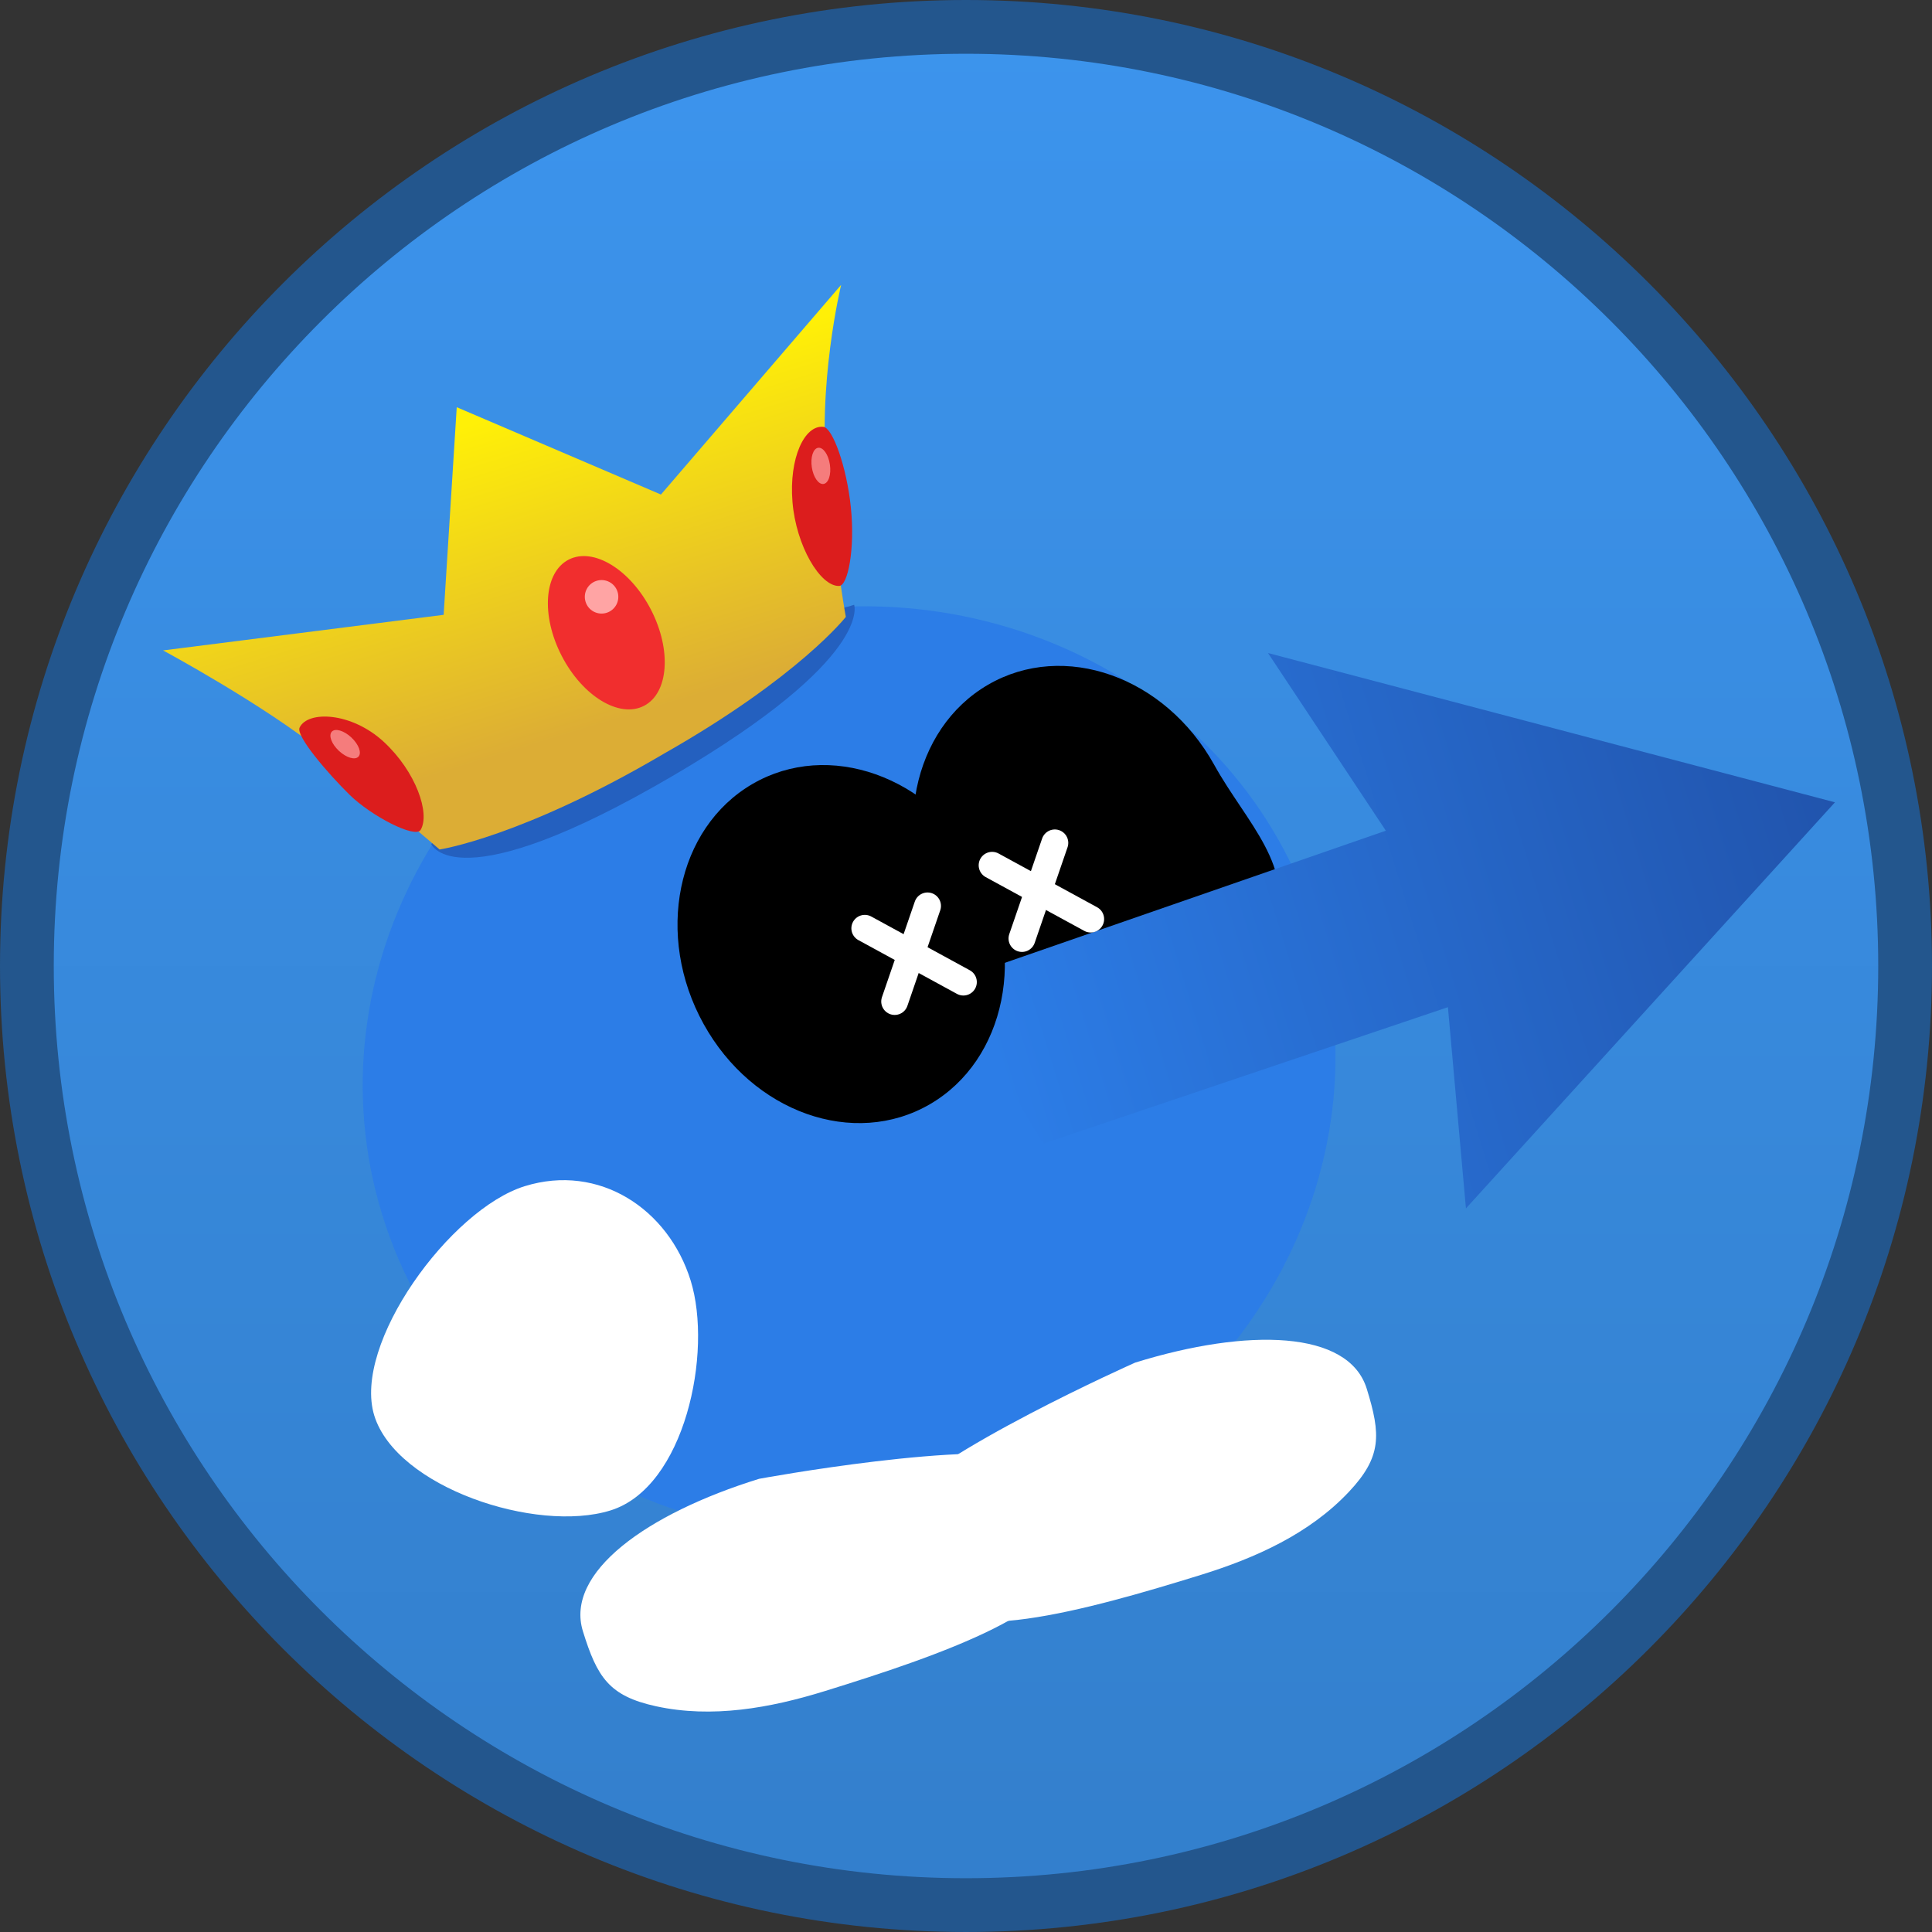 <svg version="1.1" xmlns="http://www.w3.org/2000/svg" xmlns:xlink="http://www.w3.org/1999/xlink" width="143.734" height="143.734" viewBox="0,0,143.734,143.734"><rect x="0" y="0" width="143.734" height="143.734" fill="#333333" stroke="none"/><defs><linearGradient x1="240" y1="110.133" x2="240" y2="249.867" gradientUnits="userSpaceOnUse" id="color-1"><stop offset="0" stop-color="#3c94ed"/><stop offset="1" stop-color="#337fcc"/></linearGradient><linearGradient x1="304.299" y1="166.694" x2="241.883" y2="186.036" gradientUnits="userSpaceOnUse" id="color-2"><stop offset="0" stop-color="#2154ad"/><stop offset="1" stop-color="#2c7de7"/></linearGradient><linearGradient x1="204.706" y1="139.203" x2="211.799" y2="162.428" gradientUnits="userSpaceOnUse" id="color-3"><stop offset="0" stop-color="#fff007"/><stop offset="1" stop-color="#dcad35"/></linearGradient></defs><g transform="translate(-168.133,-108.133)"><g data-paper-data="{&quot;isPaintingLayer&quot;:true}" fill-rule="nonzero" stroke-linejoin="miter" stroke-miterlimit="10" stroke-dasharray="" stroke-dashoffset="0" style="mix-blend-mode: normal"><path d="M240,110.133c19.275,0 36.744,7.827 49.39,20.477c12.65,12.646 20.477,30.114 20.477,49.39c0,19.275 -7.827,36.744 -20.477,49.39c-12.646,12.65 -30.115,20.477 -49.39,20.477c-19.275,0 -36.744,-7.827 -49.39,-20.477c-12.65,-12.646 -20.477,-30.114 -20.477,-49.39c0,-19.275 7.827,-36.744 20.477,-49.39c12.646,-12.65 30.115,-20.477 49.39,-20.477z" data-paper-data="{&quot;origPos&quot;:null}" fill="url(#color-1)" stroke="#23568d" stroke-width="4" stroke-linecap="butt"/><g><g stroke-width="0"><path d="M241.479,220.641c-19.174,5.942 -39.273,-3.943 -44.893,-22.079c-5.62,-18.136 5.368,-37.654 24.541,-43.596c19.174,-5.942 39.273,3.943 44.893,22.079c5.62,18.136 -5.368,37.654 -24.541,43.596z" data-paper-data="{&quot;index&quot;:null}" fill="#2c7de7" stroke="#000000" stroke-linecap="butt"/><path d="M236.87,226.602c0,0 -3.951,-4.495 -2.455,-6.388c3.208,-4.059 18.174,-10.709 18.174,-10.709c8.376,-2.595 15.872,-2.418 17.224,1.943c1.058,3.415 1.125,5.066 -1.325,7.671c-2.927,3.113 -6.924,4.913 -11.005,6.178c-8.376,2.595 -19.262,5.666 -20.613,1.305z" data-paper-data="{&quot;index&quot;:null}" fill="#ffffff" stroke="none" stroke-linecap="butt"/><path d="M245.652,216.706c2.304,0.715 1.588,6.657 1.588,6.657c1.351,4.361 -9.363,7.984 -17.739,10.58c-4.081,1.265 -8.396,2.039 -12.57,1.128c-3.493,-0.763 -4.372,-2.162 -5.431,-5.577c-1.351,-4.361 4.731,-8.747 13.107,-11.342c0,0 16.104,-2.978 21.045,-1.445z" data-paper-data="{&quot;index&quot;:null}" fill="#ffffff" stroke="none" stroke-linecap="butt"/><path d="M207.174,196.38c5.538,-1.716 10.691,1.697 12.343,7.027c1.652,5.33 -0.429,15.381 -5.966,17.097c-5.538,1.716 -15.92,-1.725 -17.572,-7.055c-1.652,-5.33 5.657,-15.353 11.195,-17.069z" data-paper-data="{&quot;index&quot;:null}" fill="#ffffff" stroke="none" stroke-linecap="butt"/><path d="M241.636,159.078c5.652,-3.286 13.188,-0.616 16.834,5.963c2.381,4.297 6.153,7.629 4.417,12.225c-1.042,2.761 -5.499,4.154 -8.05,5.638c-5.652,3.286 -13.188,0.616 -16.834,-5.963c-3.645,-6.579 -2.019,-14.577 3.633,-17.863z" data-paper-data="{&quot;origRot&quot;:0,&quot;index&quot;:null}" fill="#000000" stroke="none" stroke-linecap="butt"/><path d="M275.853,183.064l-30.098,10.151l-2.807,-4.625l-1.649,-4.434l0.166,-3.898l29.769,-10.324l-8.767,-13.218l42.18,11.106l-27.453,30.212z" data-paper-data="{&quot;index&quot;:null}" fill="url(#color-2)" stroke="#000000" stroke-linecap="round"/><path d="M224.115,166.457c5.652,-3.286 13.188,-0.616 16.834,5.963c3.645,6.579 2.019,14.577 -3.633,17.863c-5.652,3.286 -13.188,0.616 -16.834,-5.963c-3.645,-6.579 -2.019,-14.577 3.633,-17.863z" data-paper-data="{&quot;origRot&quot;:0,&quot;index&quot;:null}" fill="#000000" stroke="none" stroke-linecap="butt"/><g data-paper-data="{&quot;index&quot;:null}" stroke-linecap="butt"><path d="M213.773,158.669l17.904,-5.542c0,0 1.441,3.972 -13.424,12.687c-16.261,9.533 -18.038,5.109 -18.038,5.109z" fill="#2460bf" stroke="none"/><path d="M231.06,154.028c0,0 -3.477,4.465 -13.533,10.175c-10.544,6.21 -16.689,7.13 -16.689,7.13c0,0 -3.369,-2.909 -8.672,-7.21c-4.386,-3.557 -11.901,-7.601 -11.901,-7.601l20.874,-2.648l0.974,-15.446l15.192,6.497l13.406,-15.598c0,0 -1.831,7.536 -1.018,14.599c0.862,7.491 1.368,10.103 1.368,10.103z" fill="url(#color-3)" stroke="none"/><path d="M210.438,149.768c1.836,-0.946 4.578,0.722 6.126,3.726c1.548,3.004 1.314,6.205 -0.521,7.151c-1.836,0.946 -4.578,-0.722 -6.126,-3.726c-1.548,-3.004 -1.314,-6.205 0.521,-7.151z" fill="#f12e2e" stroke="#a40000"/><path d="M190.422,162.263c0.607,-1.279 3.858,-1.16 6.26,1.058c2.402,2.218 3.472,5.345 2.741,6.557c-0.394,0.653 -3.664,-1.029 -5.277,-2.612c-1.608,-1.577 -4.02,-4.38 -3.724,-5.003z" fill="#dc1d1d" stroke="#a40000"/><path d="M231.436,145.9c0.314,3.066 -0.22,5.799 -0.867,5.826c-1.414,0.058 -3.216,-2.999 -3.479,-6.258c-0.263,-3.259 0.892,-5.729 2.3,-5.58c0.677,0.071 1.729,2.917 2.046,6.013z" data-paper-data="{&quot;index&quot;:null}" fill="#dc1d1d" stroke="#a40000"/><path d="M213.256,153.725c-0.657,0.204 -1.356,-0.164 -1.559,-0.822c-0.204,-0.657 0.164,-1.356 0.822,-1.559c0.657,-0.204 1.356,0.164 1.559,0.822c0.204,0.657 -0.164,1.356 -0.822,1.559z" fill="#ffa4a4" stroke="none"/><path d="M228.529,142.892c-0.111,-0.743 0.101,-1.39 0.472,-1.445c0.371,-0.055 0.762,0.502 0.873,1.245c0.111,0.743 -0.101,1.39 -0.472,1.445c-0.371,0.055 -0.762,-0.502 -0.873,-1.245z" fill="#f57c7c" stroke="none"/><path d="M192.818,162.565c0.257,-0.274 0.909,-0.079 1.457,0.435c0.548,0.514 0.783,1.152 0.526,1.426c-0.257,0.274 -0.909,0.079 -1.457,-0.435c-0.548,-0.514 -0.783,-1.152 -0.526,-1.426z" fill="#f57c7c" stroke="none"/></g></g><g fill="none" stroke="#ffffff" stroke-width="2" stroke-linecap="round"><path d="M234.694,182.641l2.444,-7.111" data-paper-data="{&quot;origPos&quot;:null}"/><path d="M239.805,181.196l-7.333,-4" data-paper-data="{&quot;origPos&quot;:null}"/></g><g fill="none" stroke="#ffffff" stroke-width="2" stroke-linecap="round"><path d="M244.165,177.953l2.444,-7.111" data-paper-data="{&quot;origPos&quot;:null}"/><path d="M249.276,176.508l-7.333,-4" data-paper-data="{&quot;origPos&quot;:null}"/></g></g></g></g></svg>